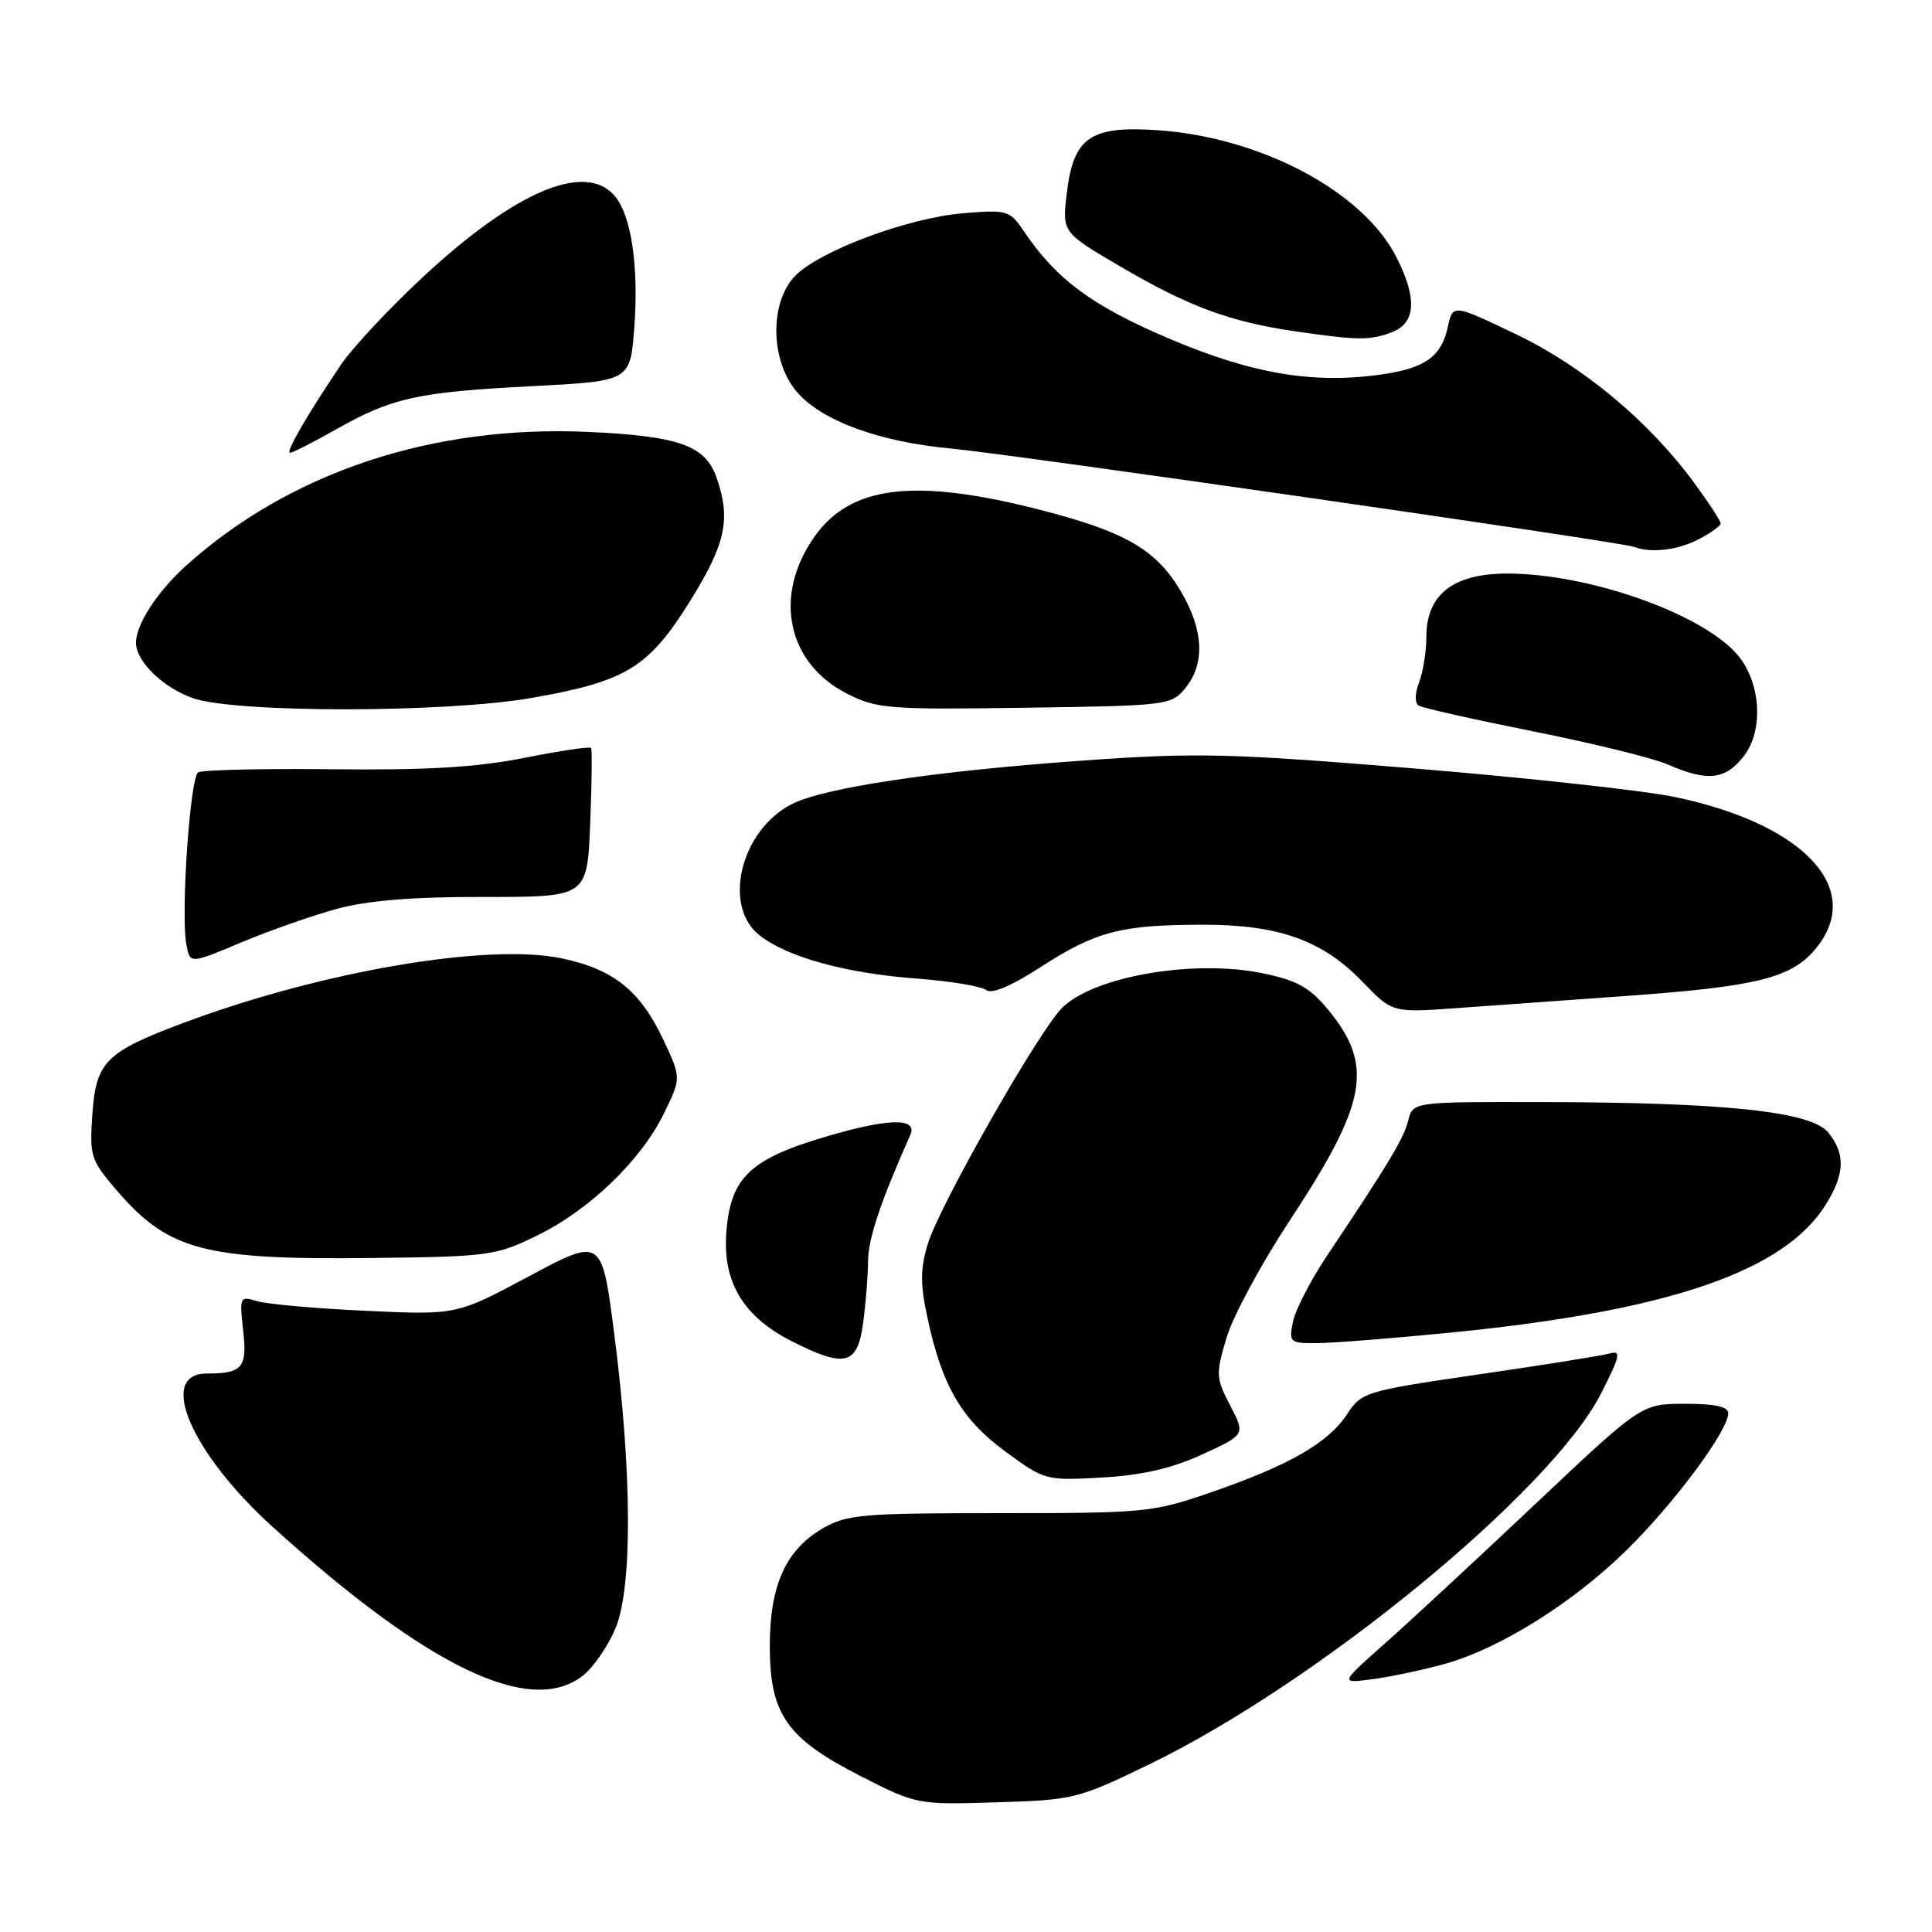 <?xml version="1.0" encoding="UTF-8" standalone="no"?>
<!DOCTYPE svg PUBLIC "-//W3C//DTD SVG 1.1//EN" "http://www.w3.org/Graphics/SVG/1.1/DTD/svg11.dtd" >
<svg xmlns="http://www.w3.org/2000/svg" xmlns:xlink="http://www.w3.org/1999/xlink" version="1.1" viewBox="0 0 256 256">
 <g >
 <path fill="currentColor"
d=" M 152.21 233.82 C 174.58 223.00 205.52 197.62 212.14 184.66 C 214.68 179.68 214.85 178.90 213.31 179.34 C 212.31 179.62 204.52 180.87 195.98 182.11 C 180.85 184.32 180.42 184.45 178.48 187.41 C 176.01 191.18 170.81 194.17 160.50 197.73 C 152.80 200.40 151.75 200.50 132.50 200.50 C 114.20 200.50 112.20 200.67 109.00 202.53 C 104.12 205.37 102.00 210.07 102.00 218.10 C 102.00 227.14 104.23 230.34 114.00 235.32 C 121.47 239.13 121.54 239.14 132.02 238.82 C 142.22 238.51 142.84 238.36 152.21 233.82 Z  M 77.25 222.02 C 78.63 220.93 80.57 218.12 81.55 215.77 C 83.82 210.36 83.75 195.03 81.39 176.73 C 79.74 163.96 79.74 163.96 70.12 169.10 C 60.50 174.25 60.50 174.25 48.50 173.69 C 41.90 173.39 35.42 172.81 34.10 172.42 C 31.77 171.71 31.72 171.81 32.22 176.29 C 32.78 181.23 32.13 182.00 27.39 182.00 C 20.78 182.00 25.33 192.56 36.17 202.36 C 56.79 221.01 70.31 227.48 77.25 222.02 Z  M 191.50 220.46 C 198.77 218.42 208.43 212.38 215.52 205.41 C 221.82 199.24 229.00 189.57 229.00 187.26 C 229.00 186.39 227.22 186.00 223.25 186.01 C 217.50 186.02 217.50 186.02 203.47 199.26 C 195.76 206.54 186.76 214.88 183.47 217.80 C 177.50 223.09 177.50 223.09 182.00 222.48 C 184.47 222.14 188.75 221.23 191.50 220.46 Z  M 159.28 192.73 C 165.02 190.10 165.02 190.10 163.01 186.24 C 161.11 182.60 161.08 182.09 162.52 177.26 C 163.35 174.44 167.12 167.46 170.88 161.75 C 181.18 146.12 182.08 141.19 175.98 133.79 C 173.55 130.84 171.88 129.91 167.35 128.97 C 158.22 127.07 144.89 129.37 140.72 133.56 C 137.59 136.70 124.42 159.86 122.93 164.85 C 121.93 168.16 121.93 170.17 122.92 174.75 C 124.86 183.70 127.43 188.09 133.25 192.36 C 138.43 196.16 138.59 196.20 146.02 195.78 C 151.32 195.48 155.23 194.58 159.28 192.73 Z  M 114.36 175.36 C 114.71 172.81 115.01 169.10 115.02 167.11 C 115.04 164.13 116.68 159.24 120.62 150.38 C 121.62 148.12 117.88 148.15 109.88 150.48 C 99.44 153.51 96.83 155.94 96.25 163.19 C 95.71 169.86 98.47 174.47 104.97 177.75 C 111.98 181.29 113.61 180.88 114.36 175.36 Z  M 192.50 176.55 C 221.19 173.69 236.48 168.44 241.96 159.56 C 244.46 155.52 244.54 152.89 242.25 150.06 C 240.00 147.28 228.60 146.07 204.36 146.03 C 187.22 146.00 187.22 146.00 186.60 148.47 C 186.00 150.86 184.05 154.11 175.83 166.40 C 173.66 169.65 171.63 173.59 171.32 175.15 C 170.77 177.89 170.89 178.00 174.62 177.97 C 176.76 177.95 184.80 177.31 192.50 176.55 Z  M 71.24 163.68 C 78.19 160.27 85.02 153.66 88.03 147.43 C 90.26 142.83 90.26 142.83 87.92 137.82 C 84.85 131.27 81.28 128.41 74.39 126.98 C 64.61 124.95 42.71 128.68 24.47 135.48 C 14.01 139.38 12.72 140.66 12.24 147.64 C 11.85 153.21 12.01 153.71 15.51 157.78 C 22.36 165.72 27.09 166.96 49.50 166.69 C 64.83 166.51 65.74 166.38 71.24 163.68 Z  M 215.47 131.97 C 232.70 130.73 237.32 129.60 240.51 125.80 C 247.17 117.89 239.18 109.21 221.94 105.61 C 217.85 104.75 202.28 103.05 187.34 101.82 C 162.73 99.80 158.59 99.70 143.34 100.79 C 123.78 102.18 109.08 104.39 104.87 106.57 C 98.14 110.05 95.70 120.05 100.64 123.93 C 104.32 126.83 112.09 128.97 121.50 129.67 C 125.90 130.00 130.02 130.68 130.65 131.18 C 131.40 131.77 133.97 130.68 138.02 128.06 C 145.26 123.39 148.60 122.53 159.50 122.53 C 169.47 122.53 175.26 124.61 180.56 130.11 C 184.50 134.20 184.50 134.20 193.14 133.57 C 197.88 133.23 207.93 132.50 215.47 131.97 Z  M 44.59 120.44 C 48.70 119.32 54.65 118.83 64.16 118.85 C 77.81 118.86 77.81 118.86 78.20 109.18 C 78.42 103.86 78.47 99.32 78.32 99.11 C 78.17 98.89 74.20 99.48 69.49 100.42 C 63.14 101.68 56.55 102.07 44.07 101.93 C 34.81 101.83 26.79 102.01 26.26 102.34 C 25.18 103.01 23.93 121.21 24.70 125.18 C 25.18 127.73 25.18 127.73 31.93 124.89 C 35.64 123.33 41.34 121.33 44.59 120.44 Z  M 231.02 100.25 C 233.83 96.69 233.30 90.01 229.92 86.42 C 224.89 81.06 210.24 76.00 199.74 76.00 C 192.55 76.00 189.00 78.77 189.00 84.39 C 189.00 86.30 188.57 89.01 188.04 90.40 C 187.46 91.93 187.44 93.15 188.00 93.50 C 188.50 93.81 195.35 95.35 203.21 96.92 C 211.07 98.49 219.07 100.46 221.00 101.30 C 226.21 103.59 228.59 103.34 231.02 100.25 Z  M 70.44 92.48 C 82.94 90.30 85.94 88.47 91.41 79.69 C 96.17 72.06 96.87 68.80 94.95 63.29 C 93.46 59.02 89.98 57.78 77.91 57.23 C 57.30 56.30 38.44 62.57 24.69 74.92 C 20.85 78.37 17.98 82.79 18.02 85.20 C 18.06 87.67 21.59 91.10 25.54 92.50 C 31.12 94.49 59.00 94.48 70.44 92.48 Z  M 157.09 91.14 C 159.69 87.93 159.49 83.51 156.51 78.42 C 153.20 72.79 149.08 70.41 137.44 67.46 C 121.14 63.33 112.73 64.35 107.96 71.06 C 102.39 78.88 104.27 87.91 112.30 91.95 C 116.21 93.92 117.84 94.04 135.84 93.78 C 154.80 93.51 155.22 93.45 157.09 91.14 Z  M 225.05 71.47 C 226.67 70.64 228.00 69.68 228.00 69.36 C 228.00 69.03 226.42 66.61 224.48 63.97 C 218.47 55.79 209.76 48.53 200.82 44.26 C 192.50 40.28 192.50 40.28 191.84 43.34 C 191.00 47.19 188.89 48.74 183.37 49.57 C 174.25 50.94 166.08 49.60 155.06 44.93 C 144.71 40.54 139.97 37.04 135.61 30.56 C 133.80 27.88 133.44 27.77 127.61 28.26 C 120.19 28.88 108.33 33.34 105.25 36.67 C 101.96 40.24 102.10 47.78 105.54 51.87 C 108.78 55.72 116.44 58.55 126.00 59.43 C 133.91 60.16 214.79 71.80 216.50 72.46 C 218.75 73.32 222.27 72.91 225.05 71.47 Z  M 44.54 56.89 C 51.98 52.69 55.32 51.95 70.50 51.17 C 83.50 50.50 83.50 50.50 84.04 43.50 C 84.67 35.20 83.63 28.35 81.34 25.83 C 77.40 21.48 68.18 25.43 56.12 36.63 C 51.62 40.81 46.68 46.09 45.15 48.37 C 40.67 55.01 37.79 60.00 38.43 60.00 C 38.76 60.00 41.51 58.60 44.54 56.89 Z  M 184.43 44.02 C 187.61 42.82 187.81 39.52 185.03 34.07 C 180.61 25.39 167.16 18.23 153.50 17.26 C 144.46 16.63 142.22 18.18 141.35 25.65 C 140.74 30.80 140.74 30.80 148.58 35.39 C 157.50 40.61 162.99 42.64 171.54 43.89 C 179.94 45.11 181.53 45.13 184.43 44.02 Z "/>
</g>
</svg>